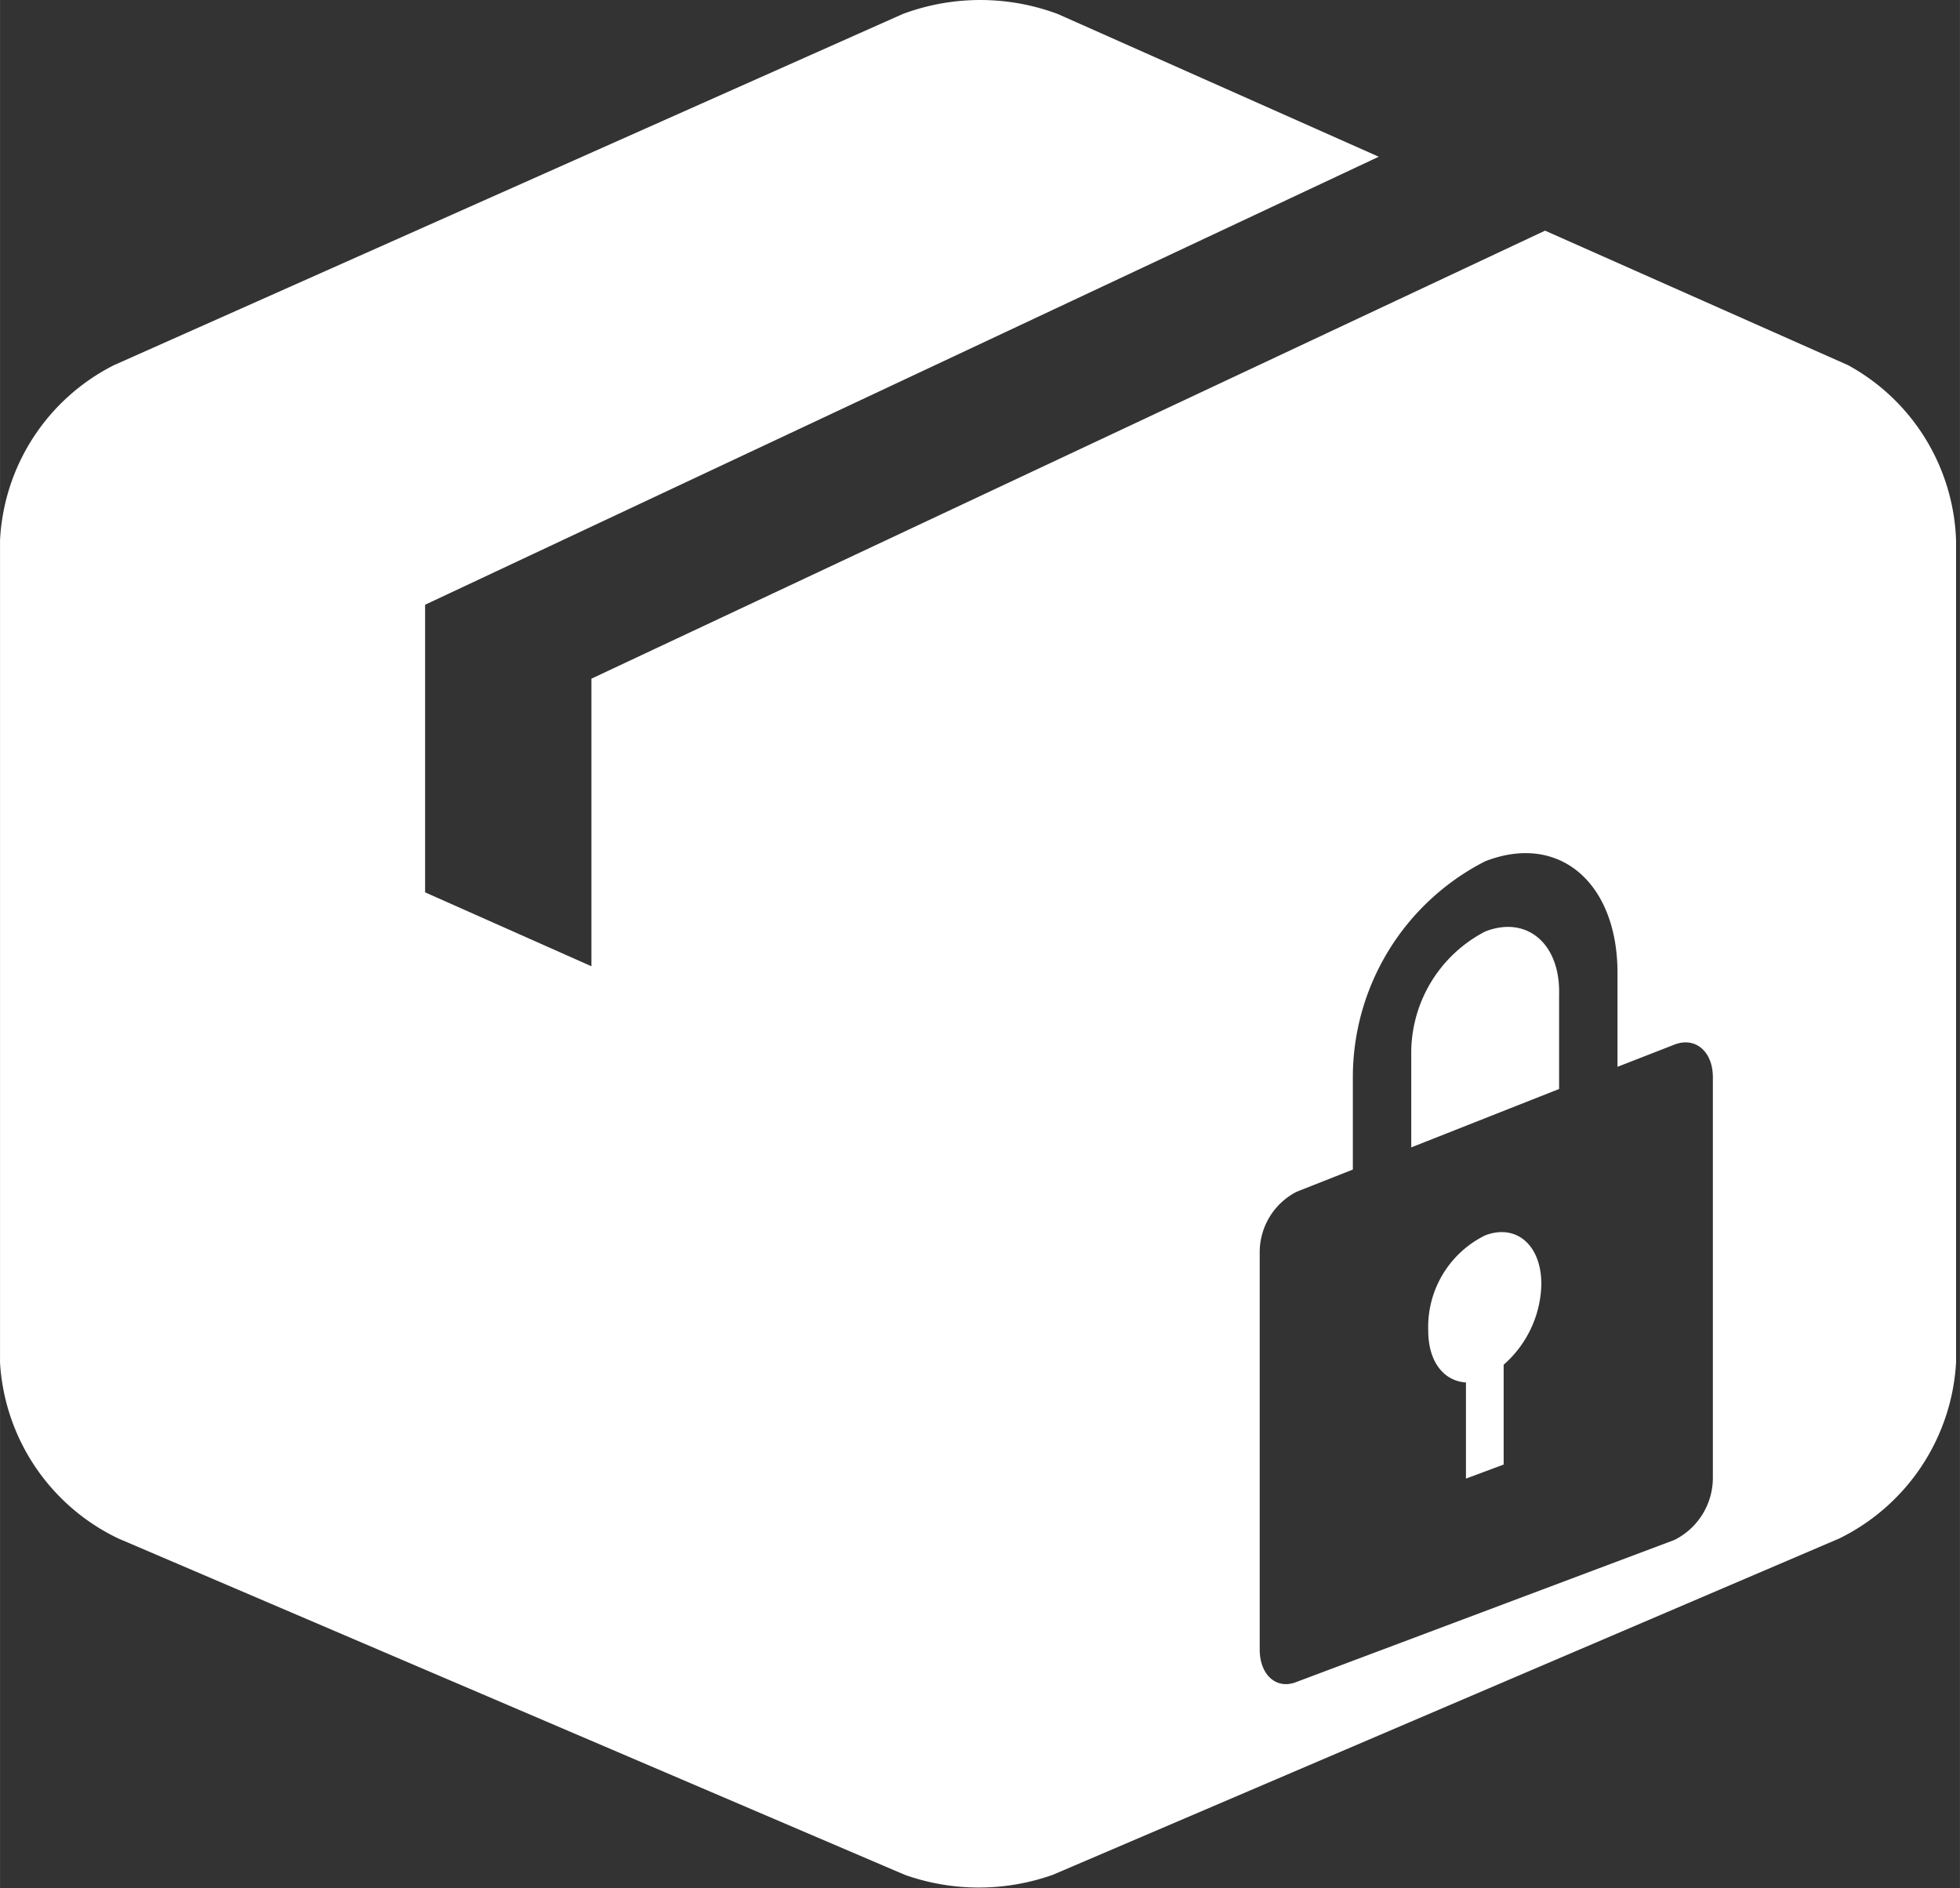 <?xml version="1.0" standalone="no"?><!DOCTYPE svg PUBLIC "-//W3C//DTD SVG 1.1//EN" "http://www.w3.org/Graphics/SVG/1.1/DTD/svg11.dtd"><svg class="icon" width="64px" height="61.65px" viewBox="0 0 1063 1024" version="1.1" xmlns="http://www.w3.org/2000/svg"><rect x="0" y="0" width="1063" height="1024" fill="#333333" stroke="none"/><path d="M805.488 505.184a74.174 74.174 0 0 0-40.094 66.556v50.518l80.188-31.674v-50.919c0.802-28.066-17.641-43.301-40.094-34.481zM805.488 669.97a55.33 55.33 0 0 0-30.872 51.721c0 16.839 8.42 27.264 20.448 28.066V801.879l20.448-7.618v-54.127a59.74 59.74 0 0 0 20.448-43.702c0-21.25-13.632-32.877-30.471-26.462z" fill="#ffffff" /><path d="M1002.349 198.064l-164.385-72.971L320.752 368.063v155.966l-90.211-40.094V327.969l517.212-242.969L573.745 7.618a120.282 120.282 0 0 0-84.197 0L61.745 198.064A112.664 112.664 0 0 0 0 293.087v445.845a113.065 113.065 0 0 0 64.15 95.424l426.6 182.428a120.282 120.282 0 0 0 80.188 0l426.6-182.428a113.466 113.466 0 0 0 63.348-95.424V293.087A112.664 112.664 0 0 0 1002.349 198.064zM928.977 801.879a37.688 37.688 0 0 1-20.849 33.278l-204.88 76.98c-10.825 4.41-20.047-3.608-20.047-17.641v-215.305a36.886 36.886 0 0 1 20.047-32.877l30.471-12.028v-50.518a131.508 131.508 0 0 1 71.768-116.673c40.094-15.637 71.768 11.627 71.768 60.542v50.919l30.872-12.028c11.226-4.41 20.849 3.608 20.849 17.641z" fill="#ffffff" /></svg>
